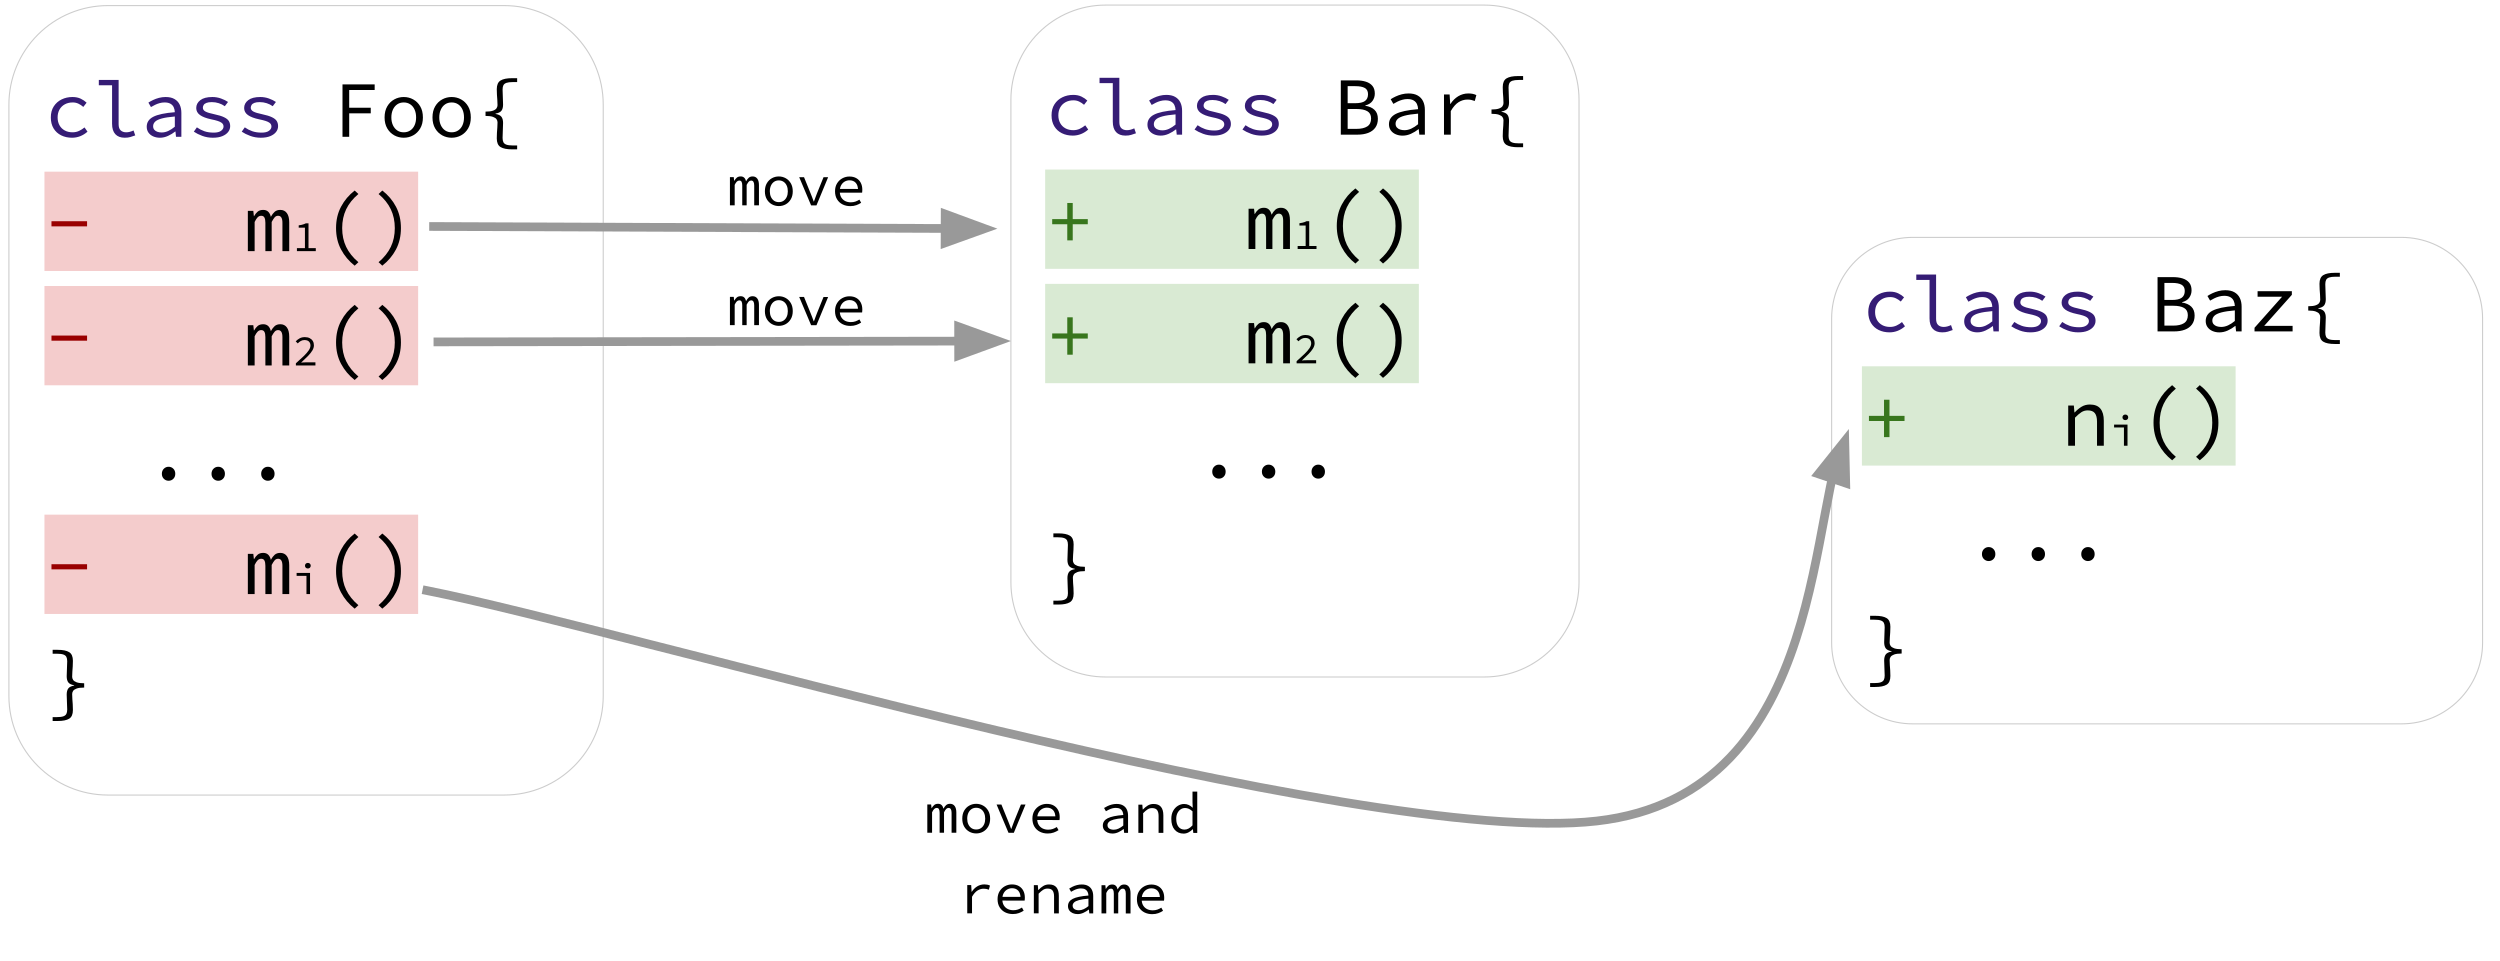 <svg version="1.1" viewBox="0.0 0.0 2296.0 882.801" fill="none" stroke="none" stroke-linecap="square" stroke-miterlimit="10" xmlns:xlink="http://www.w3.org/1999/xlink" xmlns="http://www.w3.org/2000/svg"><clipPath id="p.0"><path d="m0 0l2296.0 0l0 882.801l-2296.0 0l0 -882.801z" clip-rule="nonzero"/></clipPath><g clip-path="url(#p.0)"><path fill="#000000" fill-opacity="0.0" d="m0 0l2296.0 0l0 882.801l-2296.0 0z" fill-rule="evenodd"/><path fill="#000000" fill-opacity="0.0" d="m554.0 96.109l0 0c0 -50.243 -40.73 -90.973 -90.973 -90.973l-363.881 0l0 0c-24.128 0 -47.267 9.585 -64.328 26.645c-17.061 17.061 -26.645 40.2 -26.645 64.328l0 543.093c0 50.243 40.73 90.973 90.973 90.973l363.881 0c50.243 0 90.973 -40.73 90.973 -90.973z" fill-rule="evenodd"/><path stroke="#cccccc" stroke-width="1.0" stroke-linejoin="round" stroke-linecap="butt" d="m554.0 96.109l0 0c0 -50.243 -40.73 -90.973 -90.973 -90.973l-363.881 0l0 0c-24.128 0 -47.267 9.585 -64.328 26.645c-17.061 17.061 -26.645 40.2 -26.645 64.328l0 543.093c0 50.243 40.73 90.973 90.973 90.973l363.881 0c50.243 0 90.973 -40.73 90.973 -90.973z" fill-rule="evenodd"/><path fill="#351c75" d="m66.193 126.491q-5.578 0 -10.016 -2.188q-4.438 -2.203 -6.969 -6.375q-2.531 -4.188 -2.531 -10.062q0 -6.016 2.719 -10.188q2.719 -4.188 7.219 -6.375q4.516 -2.203 9.938 -2.203q4.406 0 7.594 1.547q3.188 1.531 5.391 3.656l-3.016 3.891q-2.188 -1.906 -4.547 -3.0q-2.344 -1.109 -5.203 -1.109q-4.094 0 -7.25 1.734q-3.156 1.719 -4.891 4.828q-1.719 3.109 -1.719 7.219q0 4.031 1.688 7.125q1.688 3.078 4.797 4.797q3.125 1.719 7.234 1.719q3.297 0 6.047 -1.312q2.75 -1.328 4.953 -3.156l2.719 3.891q-2.938 2.641 -6.578 4.109q-3.625 1.453 -7.578 1.453zm48.387 0q-5.641 0 -8.656 -3.25q-3.0 -3.266 -3.0 -9.578l0 -35.344l-12.172 0l0 -4.906l18.188 0l0 40.688q0 3.891 1.906 5.656q1.906 1.75 5.062 1.75q1.531 0 3.141 -0.391q1.625 -0.406 3.609 -1.297l1.531 4.547q-2.422 0.891 -4.547 1.5q-2.125 0.625 -5.062 0.625zm32.262 0q-3.297 0 -6.078 -1.203q-2.781 -1.219 -4.406 -3.484q-1.609 -2.281 -1.609 -5.422q0 -6.016 6.016 -9.125q6.016 -3.125 19.797 -4.219q-0.078 -2.422 -1.0 -4.469q-0.906 -2.062 -2.969 -3.266q-2.047 -1.219 -5.484 -1.219q-2.281 0 -4.516 0.625q-2.234 0.625 -4.25 1.625q-2.016 0.984 -3.703 2.0l-2.344 -4.109q1.75 -1.172 4.281 -2.375q2.531 -1.219 5.469 -1.984q2.938 -0.766 6.078 -0.766q4.922 0 8.109 1.844q3.188 1.828 4.766 5.094q1.578 3.25 1.578 7.719l0 21.859l-4.922 0l-0.5 -4.844l-0.219 0q-2.938 2.344 -6.609 4.031q-3.656 1.688 -7.484 1.688zm1.625 -4.828q3.078 0 6.078 -1.391q3.016 -1.406 6.016 -3.891l0 -9.391q-7.625 0.656 -11.984 1.828q-4.359 1.172 -6.156 2.969q-1.797 1.797 -1.797 4.156q0 1.969 1.094 3.25q1.094 1.281 2.891 1.875q1.797 0.594 3.859 0.594zm47.075 4.828q-5.203 0 -9.75 -1.688q-4.547 -1.688 -7.781 -3.875l2.797 -3.969q3.078 2.203 6.812 3.531q3.734 1.312 8.656 1.312q4.547 0 6.781 -1.688q2.234 -1.688 2.234 -3.891q0 -1.016 -0.406 -1.891q-0.406 -0.891 -1.547 -1.688q-1.125 -0.812 -3.328 -1.547q-2.203 -0.734 -5.859 -1.469q-6.969 -1.469 -10.453 -3.953q-3.484 -2.5 -3.484 -6.453q0 -4.328 3.734 -7.219q3.75 -2.906 11.078 -2.906q4.109 0 7.922 1.359q3.812 1.359 6.453 3.188l-2.938 3.891q-2.422 -1.766 -5.5 -2.75q-3.078 -1.0 -6.453 -1.0q-3.078 0 -4.875 0.703q-1.797 0.688 -2.562 1.875q-0.766 1.172 -0.766 2.562q0 2.266 2.453 3.547q2.453 1.281 7.875 2.391q5.938 1.25 9.125 2.797q3.203 1.531 4.406 3.516q1.219 1.969 1.219 4.688q0 2.938 -1.844 5.328q-1.828 2.375 -5.359 3.844q-3.516 1.453 -8.641 1.453zm43.997 0q-5.203 0 -9.75 -1.688q-4.547 -1.688 -7.781 -3.875l2.797 -3.969q3.078 2.203 6.812 3.531q3.734 1.312 8.656 1.312q4.547 0 6.781 -1.688q2.234 -1.688 2.234 -3.891q0 -1.016 -0.406 -1.891q-0.406 -0.891 -1.547 -1.688q-1.125 -0.812 -3.328 -1.547q-2.203 -0.734 -5.859 -1.469q-6.969 -1.469 -10.453 -3.953q-3.484 -2.5 -3.484 -6.453q0 -4.328 3.734 -7.219q3.75 -2.906 11.078 -2.906q4.109 0 7.922 1.359q3.812 1.359 6.453 3.188l-2.938 3.891q-2.422 -1.766 -5.5 -2.75q-3.078 -1.0 -6.453 -1.0q-3.078 0 -4.875 0.703q-1.797 0.688 -2.562 1.875q-0.766 1.172 -0.766 2.562q0 2.266 2.453 3.547q2.453 1.281 7.875 2.391q5.938 1.25 9.125 2.797q3.203 1.531 4.406 3.516q1.219 1.969 1.219 4.688q0 2.938 -1.844 5.328q-1.828 2.375 -5.359 3.844q-3.516 1.453 -8.641 1.453z" fill-rule="nonzero"/><path fill="#000000" d="m314.549 125.616l0 -48.109l29.547 0l0 5.141l-23.391 0l0 16.281l19.797 0l0 5.125l-19.797 0l0 21.562l-6.156 0zm56.247 0.875q-4.688 0 -8.688 -2.188q-4.0 -2.203 -6.453 -6.375q-2.453 -4.188 -2.453 -10.062q0 -6.016 2.453 -10.188q2.453 -4.188 6.453 -6.375q4.0 -2.203 8.688 -2.203q4.688 0 8.688 2.203q4.0 2.188 6.453 6.375q2.453 4.172 2.453 10.188q0 5.875 -2.453 10.062q-2.453 4.172 -6.453 6.375q-4.0 2.188 -8.688 2.188zm0 -4.984q3.438 0 6.0 -1.719q2.578 -1.719 3.969 -4.797q1.391 -3.094 1.391 -7.125q0 -4.109 -1.391 -7.219q-1.391 -3.109 -3.969 -4.828q-2.562 -1.734 -6.0 -1.734q-3.453 0 -5.984 1.734q-2.516 1.719 -3.953 4.828q-1.438 3.109 -1.438 7.219q0 4.031 1.438 7.125q1.438 3.078 3.953 4.797q2.531 1.719 5.984 1.719zm43.997 4.984q-4.688 0 -8.688 -2.188q-4.0 -2.203 -6.453 -6.375q-2.453 -4.188 -2.453 -10.062q0 -6.016 2.453 -10.188q2.453 -4.188 6.453 -6.375q4.0 -2.203 8.688 -2.203q4.688 0 8.688 2.203q4.0 2.188 6.453 6.375q2.453 4.172 2.453 10.188q0 5.875 -2.453 10.062q-2.453 4.172 -6.453 6.375q-4.0 2.188 -8.688 2.188zm0 -4.984q3.438 0 6.0 -1.719q2.578 -1.719 3.969 -4.797q1.391 -3.094 1.391 -7.125q0 -4.109 -1.391 -7.219q-1.391 -3.109 -3.969 -4.828q-2.562 -1.734 -6.0 -1.734q-3.453 0 -5.984 1.734q-2.516 1.719 -3.953 4.828q-1.438 3.109 -1.438 7.219q0 4.031 1.438 7.125q1.438 3.078 3.953 4.797q2.531 1.719 5.984 1.719z" fill-rule="nonzero"/><path fill="#000000" d="m470.305 137.163q-7.141 0 -10.609 -2.125q-3.453 -2.125 -3.453 -7.984q0 -2.812 0.156 -5.156q0.156 -2.359 0.344 -4.672q0.188 -2.328 0.188 -4.828q0 -1.531 -0.875 -2.859q-0.875 -1.328 -3.266 -2.203q-2.391 -0.875 -6.875 -0.875l0 -3.953q4.484 0 6.875 -0.875q2.391 -0.875 3.266 -2.234q0.875 -1.375 0.875 -2.812q0 -2.359 -0.188 -4.75q-0.188 -2.391 -0.344 -4.828q-0.156 -2.438 -0.156 -5.094q0 -5.844 3.453 -7.969q3.469 -2.141 10.609 -2.141l4.641 0l0 3.578l-3.953 0q-3.875 0 -5.891 0.719q-2.016 0.719 -2.781 2.203q-0.75 1.484 -0.75 4.0q0 3.266 0.219 6.719q0.234 3.453 0.234 7.031q0 3.641 -1.484 5.625q-1.484 1.969 -5.438 2.656l0 0.312q3.953 0.672 5.438 2.656q1.484 1.969 1.484 5.625q0 3.797 -0.234 7.031q-0.219 3.219 -0.219 6.719q0 2.438 0.75 3.953q0.766 1.516 2.781 2.234q2.016 0.734 5.891 0.734l3.953 0l0 3.562l-4.641 0z" fill-rule="nonzero"/><path fill="#f4cccc" d="m40.818 157.656l343.2 0l0 91.2l-343.2 0l0 -91.2z" fill-rule="nonzero"/><path fill="#000000" fill-opacity="0.0" d="m40.818 155.832l45.6 0l0 95.532l-45.6 0l0 -95.532z" fill-rule="nonzero"/><path fill="#990000" d="m47.271 207.897l0 -4.719l32.688 0l0 4.719l-32.688 0z" fill-rule="nonzero"/><path fill="#010000" fill-opacity="0.0" d="m86.418 155.832l182.4 0l0 95.532l-182.4 0l0 -95.532z" fill-rule="nonzero"/><path fill="#000000" d="m227.625 230.616l0 -36.938l5.016 0l0.531 4.859l0.156 0q1.438 -2.578 3.344 -4.172q1.906 -1.594 5.094 -1.594q2.734 0 4.484 1.594q1.75 1.594 2.5 4.781q1.594 -2.953 3.531 -4.656q1.953 -1.719 5.141 -1.719q3.875 0 6.031 2.922q2.172 2.922 2.172 8.469l0 26.453l-6.234 0l0 -25.984q0 -6.469 -3.953 -6.469q-1.891 0 -3.156 1.406q-1.25 1.406 -2.766 4.297l0 26.75l-5.781 0l0 -25.984q0 -3.203 -0.875 -4.828q-0.875 -1.641 -2.922 -1.641q-1.906 0 -3.312 1.406q-1.391 1.406 -2.766 4.297l0 26.75l-6.234 0z" fill-rule="nonzero"/><path fill="#000000" fill-opacity="0.0" d="m268.818 191.256l24.0 0l0 50.28l-24.0 0l0 -50.28z" fill-rule="nonzero"/><path fill="#000000" d="m272.693 230.616l0 -2.719l7.359 0l0 -18.797l-5.719 0l0 -2.125q1.531 -0.203 2.688 -0.484q1.156 -0.281 2.109 -0.609q0.969 -0.344 1.766 -0.781l2.438 0l0 22.797l6.688 0l0 2.719l-17.328 0z" fill-rule="nonzero"/><path fill="#010000" fill-opacity="0.0" d="m292.818 155.832l91.2 0l0 95.532l-91.2 0l0 -95.532z" fill-rule="nonzero"/><path fill="#000000" d="m325.724 243.991q-7.906 -6.234 -12.5 -14.859q-4.594 -8.625 -4.594 -19.641q0 -11.016 4.594 -19.672q4.594 -8.672 12.5 -14.828l3.422 3.188q-7.594 6.375 -11.25 14.062q-3.641 7.672 -3.641 17.25q0 9.578 3.641 17.219q3.656 7.625 11.25 14.094l-3.422 3.188zm25.381 0l-3.422 -3.188q7.609 -6.469 11.25 -14.094q3.656 -7.641 3.656 -17.219q0 -9.578 -3.656 -17.25q-3.641 -7.688 -11.25 -14.062l3.422 -3.188q7.984 6.156 12.547 14.828q4.562 8.656 4.562 19.672q0 11.016 -4.562 19.641q-4.562 8.625 -12.547 14.859z" fill-rule="nonzero"/><path fill="#f4cccc" d="m40.818 262.656l343.2 0l0 91.2l-343.2 0l0 -91.2z" fill-rule="nonzero"/><path fill="#000000" fill-opacity="0.0" d="m40.818 260.832l45.6 0l0 95.532l-45.6 0l0 -95.532z" fill-rule="nonzero"/><path fill="#990000" d="m47.271 312.897l0 -4.719l32.688 0l0 4.719l-32.688 0z" fill-rule="nonzero"/><path fill="#010000" fill-opacity="0.0" d="m86.418 260.832l136.8 0l0 95.532l-136.8 0l0 -95.532z" fill-rule="nonzero"/><path fill="#000000" fill-opacity="0.0" d="m223.218 260.832l45.6 0l0 95.532l-45.6 0l0 -95.532z" fill-rule="nonzero"/><path fill="#000000" d="m227.625 335.616l0 -36.938l5.016 0l0.531 4.859l0.156 0q1.438 -2.578 3.344 -4.172q1.906 -1.594 5.094 -1.594q2.734 0 4.484 1.594q1.75 1.594 2.5 4.781q1.594 -2.953 3.531 -4.656q1.953 -1.719 5.141 -1.719q3.875 0 6.031 2.922q2.172 2.922 2.172 8.469l0 26.453l-6.234 0l0 -25.984q0 -6.469 -3.953 -6.469q-1.891 0 -3.156 1.406q-1.25 1.406 -2.766 4.297l0 26.75l-5.781 0l0 -25.984q0 -3.203 -0.875 -4.828q-0.875 -1.641 -2.922 -1.641q-1.906 0 -3.312 1.406q-1.391 1.406 -2.766 4.297l0 26.75l-6.234 0z" fill-rule="nonzero"/><path fill="#010000" fill-opacity="0.0" d="m268.818 296.256l24.0 0l0 50.28l-24.0 0l0 -50.28z" fill-rule="nonzero"/><path fill="#000000" d="m271.74 335.616l0 -1.953q4.312 -3.812 7.297 -6.703q2.984 -2.906 4.531 -5.219q1.562 -2.328 1.562 -4.438q0 -2.203 -1.359 -3.594q-1.359 -1.406 -4.188 -1.406q-1.812 0 -3.359 0.875q-1.531 0.875 -2.766 2.203l-1.875 -1.891q1.719 -1.75 3.688 -2.812q1.984 -1.062 4.703 -1.062q2.562 0 4.422 0.938q1.859 0.938 2.875 2.625q1.031 1.672 1.031 3.953q0 2.406 -1.484 4.844q-1.484 2.438 -4.141 5.141q-2.656 2.703 -6.141 5.906q1.203 -0.125 2.391 -0.188q1.203 -0.062 2.375 -0.062l8.391 0l0 2.844l-17.953 0z" fill-rule="nonzero"/><path fill="#000000" fill-opacity="0.0" d="m292.818 260.832l91.2 0l0 95.532l-91.2 0l0 -95.532z" fill-rule="nonzero"/><path fill="#000000" d="m325.724 348.991q-7.906 -6.234 -12.5 -14.859q-4.594 -8.625 -4.594 -19.641q0 -11.016 4.594 -19.672q4.594 -8.672 12.5 -14.828l3.422 3.188q-7.594 6.375 -11.25 14.062q-3.641 7.672 -3.641 17.25q0 9.578 3.641 17.219q3.656 7.625 11.25 14.094l-3.422 3.188zm25.381 0l-3.422 -3.188q7.609 -6.469 11.25 -14.094q3.656 -7.641 3.656 -17.219q0 -9.578 -3.656 -17.25q-3.641 -7.688 -11.25 -14.062l3.422 -3.188q7.984 6.156 12.547 14.828q4.562 8.656 4.562 19.672q0 11.016 -4.562 19.641q-4.562 8.625 -12.547 14.859z" fill-rule="nonzero"/><path fill="#000000" d="m154.815 441.522q-2.5 0 -4.328 -1.781q-1.828 -1.781 -1.828 -4.594q0 -2.891 1.828 -4.672q1.828 -1.797 4.328 -1.797q2.594 0 4.375 1.797q1.781 1.781 1.781 4.672q0 2.812 -1.781 4.594q-1.781 1.781 -4.375 1.781zm45.6 0q-2.5 0 -4.328 -1.781q-1.828 -1.781 -1.828 -4.594q0 -2.891 1.828 -4.672q1.828 -1.797 4.328 -1.797q2.594 0 4.375 1.797q1.781 1.781 1.781 4.672q0 2.812 -1.781 4.594q-1.781 1.781 -4.375 1.781zm45.6 0q-2.5 0 -4.328 -1.781q-1.828 -1.781 -1.828 -4.594q0 -2.891 1.828 -4.672q1.828 -1.797 4.328 -1.797q2.594 0 4.375 1.797q1.781 1.781 1.781 4.672q0 2.812 -1.781 4.594q-1.781 1.781 -4.375 1.781z" fill-rule="nonzero"/><path fill="#f4cccc" d="m40.818 472.656l343.2 0l0 91.2l-343.2 0l0 -91.2z" fill-rule="nonzero"/><path fill="#000000" fill-opacity="0.0" d="m40.818 470.832l45.6 0l0 95.532l-45.6 0l0 -95.532z" fill-rule="nonzero"/><path fill="#990000" d="m47.271 522.897l0 -4.719l32.688 0l0 4.719l-32.688 0z" fill-rule="nonzero"/><path fill="#010000" fill-opacity="0.0" d="m86.418 470.832l136.8 0l0 95.532l-136.8 0l0 -95.532z" fill-rule="nonzero"/><path fill="#000000" fill-opacity="0.0" d="m223.218 470.832l45.6 0l0 95.532l-45.6 0l0 -95.532z" fill-rule="nonzero"/><path fill="#000000" d="m227.625 545.616l0 -36.938l5.016 0l0.531 4.859l0.156 0q1.438 -2.578 3.344 -4.172q1.906 -1.594 5.094 -1.594q2.734 0 4.484 1.594q1.75 1.594 2.5 4.781q1.594 -2.953 3.531 -4.656q1.953 -1.719 5.141 -1.719q3.875 0 6.031 2.922q2.172 2.922 2.172 8.469l0 26.453l-6.234 0l0 -25.984q0 -6.469 -3.953 -6.469q-1.891 0 -3.156 1.406q-1.25 1.406 -2.766 4.297l0 26.75l-5.781 0l0 -25.984q0 -3.203 -0.875 -4.828q-0.875 -1.641 -2.922 -1.641q-1.906 0 -3.312 1.406q-1.391 1.406 -2.766 4.297l0 26.75l-6.234 0z" fill-rule="nonzero"/><path fill="#010000" fill-opacity="0.0" d="m268.818 506.256l24.0 0l0 50.28l-24.0 0l0 -50.28z" fill-rule="nonzero"/><path fill="#000000" d="m281.459 545.616l0 -16.766l-9.047 0l0 -2.672l12.328 0l0 19.438l-3.281 0zm1.281 -23.516q-1.125 0 -1.891 -0.703q-0.75 -0.703 -0.75 -1.859q0 -1.156 0.75 -1.859q0.766 -0.703 1.891 -0.703q1.125 0 1.875 0.703q0.766 0.703 0.766 1.859q0 1.156 -0.766 1.859q-0.75 0.703 -1.875 0.703z" fill-rule="nonzero"/><path fill="#000000" fill-opacity="0.0" d="m292.818 470.832l91.2 0l0 95.532l-91.2 0l0 -95.532z" fill-rule="nonzero"/><path fill="#000000" d="m325.724 558.991q-7.906 -6.234 -12.5 -14.859q-4.594 -8.625 -4.594 -19.641q0 -11.016 4.594 -19.672q4.594 -8.672 12.5 -14.828l3.422 3.188q-7.594 6.375 -11.25 14.062q-3.641 7.672 -3.641 17.25q0 9.578 3.641 17.219q3.656 7.625 11.25 14.094l-3.422 3.188zm25.381 0l-3.422 -3.188q7.609 -6.469 11.25 -14.094q3.656 -7.641 3.656 -17.219q0 -9.578 -3.656 -17.25q-3.641 -7.688 -11.25 -14.062l3.422 -3.188q7.984 6.156 12.547 14.828q4.562 8.656 4.562 19.672q0 11.016 -4.562 19.641q-4.562 8.625 -12.547 14.859z" fill-rule="nonzero"/><path fill="#000000" d="m48.35 662.163l0 -3.562l3.875 0q3.953 0 5.953 -0.734q2.016 -0.719 2.781 -2.234q0.766 -1.516 0.766 -3.953q0 -3.5 -0.234 -6.719q-0.234 -3.234 -0.234 -7.031q0 -3.656 1.438 -5.625q1.453 -1.984 5.406 -2.656l0 -0.312q-3.953 -0.688 -5.406 -2.656q-1.438 -1.984 -1.438 -5.625q0 -3.578 0.234 -7.031q0.234 -3.453 0.234 -6.719q0 -2.516 -0.766 -4.0q-0.766 -1.484 -2.781 -2.203q-2.0 -0.719 -5.953 -0.719l-3.875 0l0 -3.578l4.625 0q7.141 0 10.562 2.141q3.422 2.125 3.422 7.969q0 2.656 -0.156 5.094q-0.141 2.438 -0.344 4.828q-0.188 2.391 -0.188 4.75q0 1.438 0.875 2.812q0.875 1.359 3.266 2.234q2.406 0.875 6.891 0.875l0 3.953q-4.484 0 -6.891 0.875q-2.391 0.875 -3.266 2.203q-0.875 1.328 -0.875 2.859q0 2.5 0.188 4.828q0.203 2.312 0.344 4.672q0.156 2.344 0.156 5.156q0 5.859 -3.422 7.984q-3.422 2.125 -10.562 2.125l-4.625 0z" fill-rule="nonzero"/><path fill="#000000" fill-opacity="0.0" d="m398.176 208.0l517.827 2.016" fill-rule="evenodd"/><path stroke="#999999" stroke-width="8.0" stroke-linejoin="round" stroke-linecap="butt" d="m398.176 208.0l469.827 1.829" fill-rule="evenodd"/><path fill="#999999" stroke="#999999" stroke-width="8.0" stroke-linecap="butt" d="m867.952 223.043l36.356 -13.072l-36.253 -13.355z" fill-rule="evenodd"/><path fill="#000000" fill-opacity="0.0" d="m577.016 128.308l308.504 0.252l0 69.134l-308.504 -0.252z" fill-rule="evenodd"/><path fill="#000000" d="m670.368 188.584l0 -25.922l3.516 0.003l0.375 3.422l0.109 9.1552734E-5q1.016 -1.812 2.344 -2.936q1.328 -1.124 3.578 -1.122q1.922 0.002 3.141 1.128q1.234 1.126 1.766 3.361q1.109 -2.077 2.469 -3.279q1.375 -1.202 3.609 -1.2q2.719 0.002 4.234 2.066q1.516 2.048 1.516 5.939l0 18.562l-4.359 -0.004l0 -18.234q0 -4.531 -2.781 -4.534q-1.328 -0.001 -2.219 0.983q-0.875 0.984 -1.938 3.014l0 18.766l-4.047 -0.003l0 -18.234q0 -2.25 -0.625 -3.391q-0.609 -1.141 -2.047 -1.142q-1.328 -0.001 -2.328 0.982q-0.984 0.984 -1.938 3.014l0 18.766l-4.375 -0.004zm44.903 0.677q-3.422 -0.003 -6.328 -1.599q-2.906 -1.612 -4.688 -4.644q-1.781 -3.048 -1.781 -7.314q0 -4.375 1.781 -7.405q1.781 -3.045 4.688 -4.637q2.906 -1.607 6.328 -1.604q3.406 0.003 6.312 1.615q2.906 1.596 4.688 4.644q1.797 3.033 1.797 7.408q0 4.266 -1.797 7.311q-1.781 3.03 -4.688 4.637q-2.906 1.591 -6.312 1.589zm0 -3.625q2.5 0.002 4.359 -1.246q1.875 -1.264 2.891 -3.498q1.016 -2.234 1.016 -5.171q0 -2.984 -1.016 -5.251q-1.016 -2.266 -2.891 -3.518q-1.859 -1.267 -4.359 -1.269q-2.516 -0.002 -4.359 1.262q-1.828 1.249 -2.875 3.513q-1.031 2.265 -1.031 5.249q0 2.938 1.031 5.173q1.047 2.235 2.875 3.502q1.844 1.251 4.359 1.254zm29.653 3.009l-10.938 -25.931l4.422 0.004l5.984 14.724q0.797 1.923 1.516 3.845q0.719 1.922 1.406 3.782l0.219 1.8310547E-4q0.688 -1.859 1.375 -3.78q0.703 -1.921 1.453 -3.843l5.969 -14.714l4.219 0.003l-10.719 25.913l-4.906 -0.004zm35.934 0.67q-3.891 -0.003 -7.062 -1.6q-3.172 -1.612 -5.047 -4.676q-1.859 -3.064 -1.859 -7.392q0 -4.203 1.859 -7.233q1.875 -3.045 4.891 -4.668q3.016 -1.638 6.484 -1.635q3.719 0.003 6.359 1.536q2.641 1.518 4.047 4.238q1.422 2.72 1.422 6.392q0 0.75 -0.062 1.453q-0.047 0.687 -0.141 1.219l-21.922 -0.018l0 -3.406l19.297 0.016l-1.109 1.218q0 -4.578 -2.109 -6.877q-2.109 -2.299 -5.688 -2.302q-2.391 -0.002 -4.453 1.168q-2.047 1.17 -3.281 3.419q-1.219 2.233 -1.219 5.483q0 3.359 1.328 5.61q1.344 2.235 3.625 3.394q2.297 1.143 5.172 1.145q2.359 0.002 4.25 -0.668q1.891 -0.67 3.656 -1.778l1.594 2.876q-1.922 1.28 -4.406 2.184q-2.469 0.904 -5.625 0.902z" fill-rule="nonzero"/><path fill="#000000" fill-opacity="0.0" d="m1450.176 91.634l0 0c0 -48.028 -38.934 -86.962 -86.962 -86.962l-347.839 0l0 0c-23.064 0 -45.183 9.162 -61.492 25.471c-16.309 16.309 -25.471 38.428 -25.471 61.492l0 443.146c0 48.028 38.934 86.962 86.962 86.962l347.839 0c48.028 0 86.962 -38.934 86.962 -86.962z" fill-rule="evenodd"/><path stroke="#cccccc" stroke-width="1.0" stroke-linejoin="round" stroke-linecap="butt" d="m1450.176 91.634l0 0c0 -48.028 -38.934 -86.962 -86.962 -86.962l-347.839 0l0 0c-23.064 0 -45.183 9.162 -61.492 25.471c-16.309 16.309 -25.471 38.428 -25.471 61.492l0 443.146c0 48.028 38.934 86.962 86.962 86.962l347.839 0c48.028 0 86.962 -38.934 86.962 -86.962z" fill-rule="evenodd"/><path fill="#351c75" d="m985.258 124.542q-5.578 0 -10.016 -2.188q-4.438 -2.203 -6.969 -6.375q-2.531 -4.188 -2.531 -10.062q0 -6.016 2.719 -10.188q2.719 -4.188 7.219 -6.375q4.516 -2.203 9.938 -2.203q4.406 0 7.594 1.547q3.188 1.531 5.391 3.656l-3.016 3.891q-2.188 -1.906 -4.547 -3.0q-2.344 -1.109 -5.203 -1.109q-4.094 0 -7.25 1.734q-3.156 1.719 -4.891 4.828q-1.719 3.109 -1.719 7.219q0 4.031 1.688 7.125q1.688 3.078 4.797 4.797q3.125 1.719 7.234 1.719q3.297 0 6.047 -1.312q2.75 -1.328 4.953 -3.156l2.719 3.891q-2.938 2.641 -6.578 4.109q-3.625 1.453 -7.578 1.453zm48.387 0q-5.641 0 -8.656 -3.25q-3.0 -3.266 -3.0 -9.578l0 -35.344l-12.172 0l0 -4.906l18.188 0l0 40.688q0 3.891 1.906 5.656q1.906 1.75 5.062 1.75q1.531 0 3.141 -0.391q1.625 -0.406 3.609 -1.297l1.531 4.547q-2.422 0.891 -4.547 1.5q-2.125 0.625 -5.062 0.625zm32.262 0q-3.297 0 -6.078 -1.203q-2.781 -1.219 -4.406 -3.484q-1.609 -2.281 -1.609 -5.422q0 -6.016 6.016 -9.125q6.016 -3.125 19.797 -4.219q-0.078 -2.422 -1.0 -4.469q-0.906 -2.062 -2.969 -3.266q-2.047 -1.219 -5.484 -1.219q-2.281 0 -4.516 0.625q-2.234 0.625 -4.25 1.625q-2.016 0.984 -3.703 2.0l-2.344 -4.109q1.75 -1.172 4.281 -2.375q2.531 -1.219 5.469 -1.984q2.938 -0.766 6.078 -0.766q4.922 0 8.109 1.844q3.188 1.828 4.766 5.094q1.578 3.25 1.578 7.719l0 21.859l-4.922 0l-0.5 -4.844l-0.219 0q-2.938 2.344 -6.609 4.031q-3.656 1.688 -7.484 1.688zm1.625 -4.828q3.078 0 6.078 -1.391q3.016 -1.406 6.016 -3.891l0 -9.391q-7.625 0.656 -11.984 1.828q-4.359 1.172 -6.156 2.969q-1.797 1.797 -1.797 4.156q0 1.969 1.094 3.25q1.094 1.281 2.891 1.875q1.797 0.594 3.859 0.594zm47.075 4.828q-5.203 0 -9.75 -1.688q-4.547 -1.688 -7.781 -3.875l2.797 -3.969q3.078 2.203 6.812 3.531q3.734 1.312 8.656 1.312q4.547 0 6.781 -1.688q2.234 -1.688 2.234 -3.891q0 -1.016 -0.406 -1.891q-0.406 -0.891 -1.547 -1.688q-1.125 -0.812 -3.328 -1.547q-2.203 -0.734 -5.859 -1.469q-6.969 -1.469 -10.453 -3.953q-3.484 -2.5 -3.484 -6.453q0 -4.328 3.734 -7.219q3.75 -2.906 11.078 -2.906q4.109 0 7.922 1.359q3.812 1.359 6.453 3.188l-2.938 3.891q-2.422 -1.766 -5.5 -2.75q-3.078 -1.0 -6.453 -1.0q-3.078 0 -4.875 0.703q-1.797 0.688 -2.562 1.875q-0.766 1.172 -0.766 2.562q0 2.266 2.453 3.547q2.453 1.281 7.875 2.391q5.938 1.25 9.125 2.797q3.203 1.531 4.406 3.516q1.219 1.969 1.219 4.688q0 2.938 -1.844 5.328q-1.828 2.375 -5.359 3.844q-3.516 1.453 -8.641 1.453zm43.997 0q-5.203 0 -9.75 -1.688q-4.547 -1.688 -7.781 -3.875l2.797 -3.969q3.078 2.203 6.812 3.531q3.734 1.312 8.656 1.312q4.547 0 6.781 -1.688q2.234 -1.688 2.234 -3.891q0 -1.016 -0.406 -1.891q-0.406 -0.891 -1.547 -1.688q-1.125 -0.812 -3.328 -1.547q-2.203 -0.734 -5.859 -1.469q-6.969 -1.469 -10.453 -3.953q-3.484 -2.5 -3.484 -6.453q0 -4.328 3.734 -7.219q3.75 -2.906 11.078 -2.906q4.109 0 7.922 1.359q3.812 1.359 6.453 3.188l-2.938 3.891q-2.422 -1.766 -5.5 -2.75q-3.078 -1.0 -6.453 -1.0q-3.078 0 -4.875 0.703q-1.797 0.688 -2.562 1.875q-0.766 1.172 -0.766 2.562q0 2.266 2.453 3.547q2.453 1.281 7.875 2.391q5.938 1.25 9.125 2.797q3.203 1.531 4.406 3.516q1.219 1.969 1.219 4.688q0 2.938 -1.844 5.328q-1.828 2.375 -5.359 3.844q-3.516 1.453 -8.641 1.453z" fill-rule="nonzero"/><path fill="#000000" d="m1231.395 123.667l0 -49.859l14.125 0q5.094 0 8.922 1.219q3.844 1.219 6.016 3.875q2.172 2.656 2.172 7.062q0 3.734 -2.141 6.734q-2.125 3.0 -6.609 4.141l0 0.297q5.469 0.844 8.516 3.812q3.047 2.953 3.047 8.125q0 4.859 -2.359 8.141q-2.359 3.266 -6.578 4.859q-4.219 1.594 -9.844 1.594l-15.266 0zm6.297 -28.875l6.766 0q6.391 0 9.156 -2.047q2.781 -2.062 2.781 -6.234q0 -4.031 -2.938 -5.703q-2.922 -1.672 -8.688 -1.672l-7.078 0l0 15.656zm0 23.562l8.062 0q6.375 0 9.906 -2.234q3.547 -2.25 3.547 -7.344q0 -4.641 -3.469 -6.656q-3.453 -2.016 -9.984 -2.016l-8.062 0l0 18.25zm50.475 6.219q-3.422 0 -6.312 -1.25q-2.891 -1.25 -4.562 -3.609q-1.672 -2.359 -1.672 -5.625q0 -6.234 6.234 -9.453q6.234 -3.234 20.516 -4.375q-0.078 -2.516 -1.031 -4.641q-0.938 -2.125 -3.078 -3.375q-2.125 -1.266 -5.688 -1.266q-2.359 0 -4.688 0.656q-2.312 0.641 -4.406 1.672q-2.078 1.016 -3.828 2.094l-2.438 -4.266q1.828 -1.219 4.438 -2.469q2.625 -1.25 5.672 -2.047q3.047 -0.797 6.312 -0.797q5.094 0 8.391 1.906q3.312 1.891 4.938 5.281q1.641 3.375 1.641 8.016l0 22.641l-5.094 0l-0.531 -5.016l-0.234 0q-3.031 2.438 -6.844 4.188q-3.797 1.734 -7.734 1.734zm1.672 -5.016q3.188 0 6.297 -1.438q3.125 -1.438 6.234 -4.031l0 -9.719q-7.906 0.672 -12.438 1.891q-4.516 1.219 -6.375 3.078q-1.859 1.859 -1.859 4.297q0 2.047 1.141 3.391q1.141 1.328 3.0 1.938q1.859 0.594 4.0 0.594zm36.319 4.109l0 -36.938l5.172 0l0.531 8.734l0.234 0q2.875 -4.484 7.125 -7.062q4.266 -2.578 9.359 -2.578q2.047 0 3.828 0.344q1.797 0.344 3.469 1.172l-1.438 5.391q-1.906 -0.672 -3.281 -0.969q-1.359 -0.312 -3.562 -0.312q-4.188 0 -8.031 2.391q-3.828 2.391 -7.172 8.172l0 21.656l-6.234 0zm68.022 11.547q-7.141 0 -10.609 -2.125q-3.453 -2.125 -3.453 -7.984q0 -2.812 0.156 -5.156q0.156 -2.359 0.344 -4.672q0.188 -2.328 0.188 -4.828q0 -1.531 -0.875 -2.859q-0.875 -1.328 -3.266 -2.203q-2.391 -0.875 -6.875 -0.875l0 -3.953q4.484 0 6.875 -0.875q2.391 -0.875 3.266 -2.234q0.875 -1.375 0.875 -2.812q0 -2.359 -0.188 -4.75q-0.188 -2.391 -0.344 -4.828q-0.156 -2.438 -0.156 -5.094q0 -5.844 3.453 -7.969q3.469 -2.141 10.609 -2.141l4.641 0l0 3.578l-3.953 0q-3.875 0 -5.891 0.719q-2.016 0.719 -2.781 2.203q-0.75 1.484 -0.75 4.0q0 3.266 0.219 6.719q0.234 3.453 0.234 7.031q0 3.641 -1.484 5.625q-1.484 1.969 -5.438 2.656l0 0.312q3.953 0.672 5.438 2.656q1.484 1.969 1.484 5.625q0 3.797 -0.234 7.031q-0.219 3.219 -0.219 6.719q0 2.438 0.75 3.953q0.766 1.516 2.781 2.234q2.016 0.734 5.891 0.734l3.953 0l0 3.562l-4.641 0z" fill-rule="nonzero"/><path fill="#d9ead3" d="m959.883 155.707l343.2 0l0 91.2l-343.2 0l0 -91.2z" fill-rule="nonzero"/><path fill="#000000" fill-opacity="0.0" d="m959.883 153.883l45.6 0l0 95.532l-45.6 0l0 -95.532z" fill-rule="nonzero"/><path fill="#38761d" d="m980.179 220.761l0 -14.812l-13.844 0l0 -4.719l13.844 0l0 -14.812l5.016 0l0 14.812l13.828 0l0 4.719l-13.828 0l0 14.812l-5.016 0z" fill-rule="nonzero"/><path fill="#010000" fill-opacity="0.0" d="m1005.482 153.883l182.4 0l0 95.532l-182.4 0l0 -95.532z" fill-rule="nonzero"/><path fill="#000000" d="m1146.689 228.667l0 -36.938l5.016 0l0.531 4.859l0.156 0q1.438 -2.578 3.344 -4.172q1.906 -1.594 5.094 -1.594q2.734 0 4.484 1.594q1.75 1.594 2.5 4.781q1.594 -2.953 3.531 -4.656q1.953 -1.719 5.141 -1.719q3.875 0 6.031 2.922q2.172 2.922 2.172 8.469l0 26.453l-6.234 0l0 -25.984q0 -6.469 -3.953 -6.469q-1.891 0 -3.156 1.406q-1.25 1.406 -2.766 4.297l0 26.75l-5.781 0l0 -25.984q0 -3.203 -0.875 -4.828q-0.875 -1.641 -2.922 -1.641q-1.906 0 -3.312 1.406q-1.391 1.406 -2.766 4.297l0 26.75l-6.234 0z" fill-rule="nonzero"/><path fill="#000000" fill-opacity="0.0" d="m1187.882 189.307l24.0 0l0 50.28l-24.0 0l0 -50.28z" fill-rule="nonzero"/><path fill="#000000" d="m1191.757 228.667l0 -2.719l7.359 0l0 -18.797l-5.719 0l0 -2.125q1.531 -0.203 2.688 -0.484q1.156 -0.281 2.109 -0.609q0.969 -0.344 1.766 -0.781l2.438 0l0 22.797l6.688 0l0 2.719l-17.328 0z" fill-rule="nonzero"/><path fill="#010000" fill-opacity="0.0" d="m1211.882 153.883l91.2 0l0 95.532l-91.2 0l0 -95.532z" fill-rule="nonzero"/><path fill="#000000" d="m1244.789 242.042q-7.906 -6.234 -12.5 -14.859q-4.594 -8.625 -4.594 -19.641q0 -11.016 4.594 -19.672q4.594 -8.672 12.5 -14.828l3.422 3.188q-7.594 6.375 -11.25 14.062q-3.641 7.672 -3.641 17.25q0 9.578 3.641 17.219q3.656 7.625 11.25 14.094l-3.422 3.188zm25.381 0l-3.422 -3.188q7.609 -6.469 11.25 -14.094q3.656 -7.641 3.656 -17.219q0 -9.578 -3.656 -17.25q-3.641 -7.688 -11.25 -14.062l3.422 -3.188q7.984 6.156 12.547 14.828q4.562 8.656 4.562 19.672q0 11.016 -4.562 19.641q-4.562 8.625 -12.547 14.859z" fill-rule="nonzero"/><path fill="#010000" fill-opacity="0.0" d="m1303.082 153.883l0 0l0 95.532l0 0l0 -95.532z" fill-rule="nonzero"/><path fill="#d9ead3" d="m959.883 260.707l343.2 0l0 91.2l-343.2 0l0 -91.2z" fill-rule="nonzero"/><path fill="#000000" fill-opacity="0.0" d="m959.883 258.883l45.6 0l0 95.532l-45.6 0l0 -95.532z" fill-rule="nonzero"/><path fill="#38761d" d="m980.179 325.761l0 -14.812l-13.844 0l0 -4.719l13.844 0l0 -14.812l5.016 0l0 14.812l13.828 0l0 4.719l-13.828 0l0 14.812l-5.016 0z" fill-rule="nonzero"/><path fill="#010000" fill-opacity="0.0" d="m1005.482 258.883l182.4 0l0 95.532l-182.4 0l0 -95.532z" fill-rule="nonzero"/><path fill="#000000" d="m1146.689 333.667l0 -36.938l5.016 0l0.531 4.859l0.156 0q1.438 -2.578 3.344 -4.172q1.906 -1.594 5.094 -1.594q2.734 0 4.484 1.594q1.75 1.594 2.5 4.781q1.594 -2.953 3.531 -4.656q1.953 -1.719 5.141 -1.719q3.875 0 6.031 2.922q2.172 2.922 2.172 8.469l0 26.453l-6.234 0l0 -25.984q0 -6.469 -3.953 -6.469q-1.891 0 -3.156 1.406q-1.25 1.406 -2.766 4.297l0 26.75l-5.781 0l0 -25.984q0 -3.203 -0.875 -4.828q-0.875 -1.641 -2.922 -1.641q-1.906 0 -3.312 1.406q-1.391 1.406 -2.766 4.297l0 26.75l-6.234 0z" fill-rule="nonzero"/><path fill="#000000" fill-opacity="0.0" d="m1187.882 294.307l24.0 0l0 50.28l-24.0 0l0 -50.28z" fill-rule="nonzero"/><path fill="#000000" d="m1190.804 333.667l0 -1.953q4.312 -3.812 7.297 -6.703q2.984 -2.906 4.531 -5.219q1.562 -2.328 1.562 -4.438q0 -2.203 -1.359 -3.594q-1.359 -1.406 -4.188 -1.406q-1.812 0 -3.359 0.875q-1.531 0.875 -2.766 2.203l-1.875 -1.891q1.719 -1.75 3.688 -2.812q1.984 -1.062 4.703 -1.062q2.562 0 4.422 0.938q1.859 0.938 2.875 2.625q1.031 1.672 1.031 3.953q0 2.406 -1.484 4.844q-1.484 2.438 -4.141 5.141q-2.656 2.703 -6.141 5.906q1.203 -0.125 2.391 -0.188q1.203 -0.062 2.375 -0.062l8.391 0l0 2.844l-17.953 0z" fill-rule="nonzero"/><path fill="#010000" fill-opacity="0.0" d="m1211.882 258.883l91.2 0l0 95.532l-91.2 0l0 -95.532z" fill-rule="nonzero"/><path fill="#000000" d="m1244.789 347.042q-7.906 -6.234 -12.5 -14.859q-4.594 -8.625 -4.594 -19.641q0 -11.016 4.594 -19.672q4.594 -8.672 12.5 -14.828l3.422 3.188q-7.594 6.375 -11.25 14.062q-3.641 7.672 -3.641 17.25q0 9.578 3.641 17.219q3.656 7.625 11.25 14.094l-3.422 3.188zm25.381 0l-3.422 -3.188q7.609 -6.469 11.25 -14.094q3.656 -7.641 3.656 -17.219q0 -9.578 -3.656 -17.25q-3.641 -7.688 -11.25 -14.062l3.422 -3.188q7.984 6.156 12.547 14.828q4.562 8.656 4.562 19.672q0 11.016 -4.562 19.641q-4.562 8.625 -12.547 14.859z" fill-rule="nonzero"/><path fill="#010000" fill-opacity="0.0" d="m1303.082 258.883l0 0l0 95.532l0 0l0 -95.532z" fill-rule="nonzero"/><path fill="#000000" d="m1119.479 439.574q-2.5 0 -4.328 -1.781q-1.828 -1.781 -1.828 -4.594q0 -2.891 1.828 -4.672q1.828 -1.797 4.328 -1.797q2.594 0 4.375 1.797q1.781 1.781 1.781 4.672q0 2.812 -1.781 4.594q-1.781 1.781 -4.375 1.781zm45.6 0q-2.5 0 -4.328 -1.781q-1.828 -1.781 -1.828 -4.594q0 -2.891 1.828 -4.672q1.828 -1.797 4.328 -1.797q2.594 0 4.375 1.797q1.781 1.781 1.781 4.672q0 2.812 -1.781 4.594q-1.781 1.781 -4.375 1.781zm45.6 0q-2.5 0 -4.328 -1.781q-1.828 -1.781 -1.828 -4.594q0 -2.891 1.828 -4.672q1.828 -1.797 4.328 -1.797q2.594 0 4.375 1.797q1.781 1.781 1.781 4.672q0 2.812 -1.781 4.594q-1.781 1.781 -4.375 1.781z" fill-rule="nonzero"/><path fill="#000000" d="m967.414 555.214l0 -3.562l3.875 0q3.953 0 5.953 -0.734q2.016 -0.719 2.781 -2.234q0.766 -1.516 0.766 -3.953q0 -3.5 -0.234 -6.719q-0.234 -3.234 -0.234 -7.031q0 -3.656 1.438 -5.625q1.453 -1.984 5.406 -2.656l0 -0.312q-3.953 -0.688 -5.406 -2.656q-1.438 -1.984 -1.438 -5.625q0 -3.578 0.234 -7.031q0.234 -3.453 0.234 -6.719q0 -2.516 -0.766 -4.0q-0.766 -1.484 -2.781 -2.203q-2.0 -0.719 -5.953 -0.719l-3.875 0l0 -3.578l4.625 0q7.141 0 10.562 2.141q3.422 2.125 3.422 7.969q0 2.656 -0.156 5.094q-0.141 2.438 -0.344 4.828q-0.188 2.391 -0.188 4.75q0 1.438 0.875 2.812q0.875 1.359 3.266 2.234q2.406 0.875 6.891 0.875l0 3.953q-4.484 0 -6.891 0.875q-2.391 0.875 -3.266 2.203q-0.875 1.328 -0.875 2.859q0 2.5 0.188 4.828q0.203 2.312 0.344 4.672q0.156 2.344 0.156 5.156q0 5.859 -3.422 7.984q-3.422 2.125 -10.562 2.125l-4.625 0z" fill-rule="nonzero"/><path fill="#000000" fill-opacity="0.0" d="m2280.0 292.479l0 0c0 -41.125 -33.338 -74.463 -74.463 -74.463l-448.9 0c-19.749 0 -38.689 7.845 -52.654 21.81c-13.965 13.965 -21.81 32.905 -21.81 52.654l0 297.845c0 41.125 33.338 74.463 74.463 74.463l448.9 0l0 0c41.125 0 74.463 -33.338 74.463 -74.463z" fill-rule="evenodd"/><path stroke="#cccccc" stroke-width="1.0" stroke-linejoin="round" stroke-linecap="butt" d="m2280.0 292.479l0 0c0 -41.125 -33.338 -74.463 -74.463 -74.463l-448.9 0c-19.749 0 -38.689 7.845 -52.654 21.81c-13.965 13.965 -21.81 32.905 -21.81 52.654l0 297.845c0 41.125 33.338 74.463 74.463 74.463l448.9 0l0 0c41.125 0 74.463 -33.338 74.463 -74.463z" fill-rule="evenodd"/><path fill="#351c75" d="m1735.358 305.237q-5.578 0 -10.016 -2.188q-4.438 -2.203 -6.969 -6.375q-2.531 -4.188 -2.531 -10.062q0 -6.016 2.719 -10.188q2.719 -4.188 7.219 -6.375q4.516 -2.203 9.938 -2.203q4.406 0 7.594 1.547q3.188 1.531 5.391 3.656l-3.016 3.891q-2.188 -1.906 -4.547 -3.0q-2.344 -1.109 -5.203 -1.109q-4.094 0 -7.25 1.734q-3.156 1.719 -4.891 4.828q-1.719 3.109 -1.719 7.219q0 4.031 1.688 7.125q1.688 3.078 4.797 4.797q3.125 1.719 7.234 1.719q3.297 0 6.047 -1.312q2.75 -1.328 4.953 -3.156l2.719 3.891q-2.938 2.641 -6.578 4.109q-3.625 1.453 -7.578 1.453zm48.387 0q-5.641 0 -8.656 -3.25q-3.0 -3.266 -3.0 -9.578l0 -35.344l-12.172 0l0 -4.906l18.188 0l0 40.688q0 3.891 1.906 5.656q1.906 1.75 5.062 1.75q1.531 0 3.141 -0.391q1.625 -0.406 3.609 -1.297l1.531 4.547q-2.422 0.891 -4.547 1.5q-2.125 0.625 -5.062 0.625zm32.262 0q-3.297 0 -6.078 -1.203q-2.781 -1.219 -4.406 -3.484q-1.609 -2.281 -1.609 -5.422q0 -6.016 6.016 -9.125q6.016 -3.125 19.797 -4.219q-0.078 -2.422 -1.0 -4.469q-0.906 -2.062 -2.969 -3.266q-2.047 -1.219 -5.484 -1.219q-2.281 0 -4.516 0.625q-2.234 0.625 -4.25 1.625q-2.016 0.984 -3.703 2.0l-2.344 -4.109q1.75 -1.172 4.281 -2.375q2.531 -1.219 5.469 -1.984q2.938 -0.766 6.078 -0.766q4.922 0 8.109 1.844q3.188 1.828 4.766 5.094q1.578 3.25 1.578 7.719l0 21.859l-4.922 0l-0.5 -4.844l-0.219 0q-2.938 2.344 -6.609 4.031q-3.656 1.688 -7.484 1.688zm1.625 -4.828q3.078 0 6.078 -1.391q3.016 -1.406 6.016 -3.891l0 -9.391q-7.625 0.656 -11.984 1.828q-4.359 1.172 -6.156 2.969q-1.797 1.797 -1.797 4.156q0 1.969 1.094 3.25q1.094 1.281 2.891 1.875q1.797 0.594 3.859 0.594zm47.075 4.828q-5.203 0 -9.75 -1.688q-4.547 -1.688 -7.781 -3.875l2.797 -3.969q3.078 2.203 6.812 3.531q3.734 1.312 8.656 1.312q4.547 0 6.781 -1.688q2.234 -1.688 2.234 -3.891q0 -1.016 -0.406 -1.891q-0.406 -0.891 -1.547 -1.688q-1.125 -0.812 -3.328 -1.547q-2.203 -0.734 -5.859 -1.469q-6.969 -1.469 -10.453 -3.953q-3.484 -2.5 -3.484 -6.453q0 -4.328 3.734 -7.219q3.75 -2.906 11.078 -2.906q4.109 0 7.922 1.359q3.812 1.359 6.453 3.188l-2.938 3.891q-2.422 -1.766 -5.5 -2.75q-3.078 -1.0 -6.453 -1.0q-3.078 0 -4.875 0.703q-1.797 0.688 -2.562 1.875q-0.766 1.172 -0.766 2.562q0 2.266 2.453 3.547q2.453 1.281 7.875 2.391q5.938 1.25 9.125 2.797q3.203 1.531 4.406 3.516q1.219 1.969 1.219 4.688q0 2.938 -1.844 5.328q-1.828 2.375 -5.359 3.844q-3.516 1.453 -8.641 1.453zm43.997 0q-5.203 0 -9.75 -1.688q-4.547 -1.688 -7.781 -3.875l2.797 -3.969q3.078 2.203 6.812 3.531q3.734 1.312 8.656 1.312q4.547 0 6.781 -1.688q2.234 -1.688 2.234 -3.891q0 -1.016 -0.406 -1.891q-0.406 -0.891 -1.547 -1.688q-1.125 -0.812 -3.328 -1.547q-2.203 -0.734 -5.859 -1.469q-6.969 -1.469 -10.453 -3.953q-3.484 -2.5 -3.484 -6.453q0 -4.328 3.734 -7.219q3.75 -2.906 11.078 -2.906q4.109 0 7.922 1.359q3.812 1.359 6.453 3.188l-2.938 3.891q-2.422 -1.766 -5.5 -2.75q-3.078 -1.0 -6.453 -1.0q-3.078 0 -4.875 0.703q-1.797 0.688 -2.562 1.875q-0.766 1.172 -0.766 2.562q0 2.266 2.453 3.547q2.453 1.281 7.875 2.391q5.938 1.25 9.125 2.797q3.203 1.531 4.406 3.516q1.219 1.969 1.219 4.688q0 2.938 -1.844 5.328q-1.828 2.375 -5.359 3.844q-3.516 1.453 -8.641 1.453z" fill-rule="nonzero"/><path fill="#000000" d="m1981.495 304.362l0 -49.859l14.125 0q5.094 0 8.922 1.219q3.844 1.219 6.016 3.875q2.172 2.656 2.172 7.062q0 3.734 -2.141 6.734q-2.125 3.0 -6.609 4.141l0 0.297q5.469 0.844 8.516 3.812q3.047 2.953 3.047 8.125q0 4.859 -2.359 8.141q-2.359 3.266 -6.578 4.859q-4.219 1.594 -9.844 1.594l-15.266 0zm6.297 -28.875l6.766 0q6.391 0 9.156 -2.047q2.781 -2.062 2.781 -6.234q0 -4.031 -2.938 -5.703q-2.922 -1.672 -8.688 -1.672l-7.078 0l0 15.656zm0 23.562l8.062 0q6.375 0 9.906 -2.234q3.547 -2.25 3.547 -7.344q0 -4.641 -3.469 -6.656q-3.453 -2.016 -9.984 -2.016l-8.062 0l0 18.25zm50.475 6.219q-3.422 0 -6.312 -1.25q-2.891 -1.25 -4.562 -3.609q-1.672 -2.359 -1.672 -5.625q0 -6.234 6.234 -9.453q6.234 -3.234 20.516 -4.375q-0.078 -2.516 -1.031 -4.641q-0.938 -2.125 -3.078 -3.375q-2.125 -1.266 -5.688 -1.266q-2.359 0 -4.688 0.656q-2.312 0.641 -4.406 1.672q-2.078 1.016 -3.828 2.094l-2.438 -4.266q1.828 -1.219 4.438 -2.469q2.625 -1.25 5.672 -2.047q3.047 -0.797 6.312 -0.797q5.094 0 8.391 1.906q3.312 1.891 4.938 5.281q1.641 3.375 1.641 8.016l0 22.641l-5.094 0l-0.531 -5.016l-0.234 0q-3.031 2.438 -6.844 4.188q-3.797 1.734 -7.734 1.734zm1.672 -5.016q3.188 0 6.297 -1.438q3.125 -1.438 6.234 -4.031l0 -9.719q-7.906 0.672 -12.438 1.891q-4.516 1.219 -6.375 3.078q-1.859 1.859 -1.859 4.297q0 2.047 1.141 3.391q1.141 1.328 3.0 1.938q1.859 0.594 4.0 0.594zm30.615 4.109l0 -3.344l25.312 -28.5l-22.5 0l0 -5.094l31.469 0l0 3.344l-25.391 28.5l26.078 0l0 5.094l-34.969 0zm73.725 11.547q-7.141 0 -10.609 -2.125q-3.453 -2.125 -3.453 -7.984q0 -2.812 0.156 -5.156q0.156 -2.359 0.344 -4.672q0.188 -2.328 0.188 -4.828q0 -1.531 -0.875 -2.859q-0.875 -1.328 -3.266 -2.203q-2.391 -0.875 -6.875 -0.875l0 -3.953q4.484 0 6.875 -0.875q2.391 -0.875 3.266 -2.234q0.875 -1.375 0.875 -2.812q0 -2.359 -0.188 -4.75q-0.188 -2.391 -0.344 -4.828q-0.156 -2.438 -0.156 -5.094q0 -5.844 3.453 -7.969q3.469 -2.141 10.609 -2.141l4.641 0l0 3.578l-3.953 0q-3.875 0 -5.891 0.719q-2.016 0.719 -2.781 2.203q-0.75 1.484 -0.75 4.0q0 3.266 0.219 6.719q0.234 3.453 0.234 7.031q0 3.641 -1.484 5.625q-1.484 1.969 -5.438 2.656l0 0.312q3.953 0.672 5.438 2.656q1.484 1.969 1.484 5.625q0 3.797 -0.234 7.031q-0.219 3.219 -0.219 6.719q0 2.438 0.75 3.953q0.766 1.516 2.781 2.234q2.016 0.734 5.891 0.734l3.953 0l0 3.562l-4.641 0z" fill-rule="nonzero"/><path fill="#d9ead3" d="m1709.983 336.402l343.2 0l0 91.2l-343.2 0l0 -91.2z" fill-rule="nonzero"/><path fill="#000000" fill-opacity="0.0" d="m1709.983 334.578l45.6 0l0 95.532l-45.6 0l0 -95.532z" fill-rule="nonzero"/><path fill="#38761d" d="m1730.28 401.455l0 -14.812l-13.844 0l0 -4.719l13.844 0l0 -14.812l5.016 0l0 14.812l13.828 0l0 4.719l-13.828 0l0 14.812l-5.016 0z" fill-rule="nonzero"/><path fill="#010000" fill-opacity="0.0" d="m1755.583 334.578l136.8 0l0 95.532l-136.8 0l0 -95.532z" fill-rule="nonzero"/><path fill="#000000" fill-opacity="0.0" d="m1892.383 334.578l45.6 0l0 95.532l-45.6 0l0 -95.532z" fill-rule="nonzero"/><path fill="#000000" d="m1899.445 409.362l0 -36.938l5.172 0l0.531 6.312l0.312 0q2.875 -3.125 6.219 -5.172q3.344 -2.047 7.688 -2.047q6.531 0 9.641 3.797q3.125 3.797 3.125 11.094l0 22.953l-6.234 0l0 -22.109q0 -5.25 -1.984 -7.797q-1.969 -2.547 -6.531 -2.547q-3.266 0 -5.859 1.672q-2.578 1.672 -5.844 5.016l0 25.766l-6.234 0z" fill-rule="nonzero"/><path fill="#010000" fill-opacity="0.0" d="m1937.983 370.002l24.0 0l0 50.28l-24.0 0l0 -50.28z" fill-rule="nonzero"/><path fill="#000000" d="m1950.623 409.362l0 -16.766l-9.047 0l0 -2.672l12.328 0l0 19.438l-3.281 0zm1.281 -23.516q-1.125 0 -1.891 -0.703q-0.75 -0.703 -0.75 -1.859q0 -1.156 0.75 -1.859q0.766 -0.703 1.891 -0.703q1.125 0 1.875 0.703q0.766 0.703 0.766 1.859q0 1.156 -0.766 1.859q-0.75 0.703 -1.875 0.703z" fill-rule="nonzero"/><path fill="#000000" fill-opacity="0.0" d="m1961.983 334.578l91.2 0l0 95.532l-91.2 0l0 -95.532z" fill-rule="nonzero"/><path fill="#000000" d="m1994.889 422.737q-7.906 -6.234 -12.5 -14.859q-4.594 -8.625 -4.594 -19.641q0 -11.016 4.594 -19.672q4.594 -8.672 12.5 -14.828l3.422 3.188q-7.594 6.375 -11.25 14.062q-3.641 7.672 -3.641 17.25q0 9.578 3.641 17.219q3.656 7.625 11.25 14.094l-3.422 3.188zm25.381 0l-3.422 -3.188q7.609 -6.469 11.25 -14.094q3.656 -7.641 3.656 -17.219q0 -9.578 -3.656 -17.25q-3.641 -7.688 -11.25 -14.062l3.422 -3.188q7.984 6.156 12.547 14.828q4.562 8.656 4.562 19.672q0 11.016 -4.562 19.641q-4.562 8.625 -12.547 14.859z" fill-rule="nonzero"/><path fill="#000000" fill-opacity="0.0" d="m2053.183 334.578l0 0l0 95.532l0 0l0 -95.532z" fill-rule="nonzero"/><path fill="#000000" d="m1826.38 515.268q-2.5 0 -4.328 -1.781q-1.828 -1.781 -1.828 -4.594q0 -2.891 1.828 -4.672q1.828 -1.797 4.328 -1.797q2.594 0 4.375 1.797q1.781 1.781 1.781 4.672q0 2.812 -1.781 4.594q-1.781 1.781 -4.375 1.781zm45.6 0q-2.5 0 -4.328 -1.781q-1.828 -1.781 -1.828 -4.594q0 -2.891 1.828 -4.672q1.828 -1.797 4.328 -1.797q2.594 0 4.375 1.797q1.781 1.781 1.781 4.672q0 2.812 -1.781 4.594q-1.781 1.781 -4.375 1.781zm45.6 0q-2.5 0 -4.328 -1.781q-1.828 -1.781 -1.828 -4.594q0 -2.891 1.828 -4.672q1.828 -1.797 4.328 -1.797q2.594 0 4.375 1.797q1.781 1.781 1.781 4.672q0 2.812 -1.781 4.594q-1.781 1.781 -4.375 1.781z" fill-rule="nonzero"/><path fill="#000000" d="m1717.514 630.908l0 -3.562l3.875 0q3.953 0 5.953 -0.734q2.016 -0.719 2.781 -2.234q0.766 -1.516 0.766 -3.953q0 -3.5 -0.234 -6.719q-0.234 -3.234 -0.234 -7.031q0 -3.656 1.438 -5.625q1.453 -1.984 5.406 -2.656l0 -0.312q-3.953 -0.688 -5.406 -2.656q-1.438 -1.984 -1.438 -5.625q0 -3.578 0.234 -7.031q0.234 -3.453 0.234 -6.719q0 -2.516 -0.766 -4.0q-0.766 -1.484 -2.781 -2.203q-2.0 -0.719 -5.953 -0.719l-3.875 0l0 -3.578l4.625 0q7.141 0 10.562 2.141q3.422 2.125 3.422 7.969q0 2.656 -0.156 5.094q-0.141 2.438 -0.344 4.828q-0.188 2.391 -0.188 4.75q0 1.438 0.875 2.812q0.875 1.359 3.266 2.234q2.406 0.875 6.891 0.875l0 3.953q-4.484 0 -6.891 0.875q-2.391 0.875 -3.266 2.203q-0.875 1.328 -0.875 2.859q0 2.5 0.188 4.828q0.203 2.312 0.344 4.672q0.156 2.344 0.156 5.156q0 5.859 -3.422 7.984q-3.422 2.125 -10.562 2.125l-4.625 0z" fill-rule="nonzero"/><path fill="#000000" fill-opacity="0.0" d="m402.176 313.995l526.236 -0.787" fill-rule="evenodd"/><path stroke="#999999" stroke-width="8.0" stroke-linejoin="round" stroke-linecap="butt" d="m402.176 313.995l478.236 -0.716" fill-rule="evenodd"/><path fill="#999999" stroke="#999999" stroke-width="8.0" stroke-linecap="butt" d="m880.432 326.493l36.285 -13.268l-36.325 -13.16z" fill-rule="evenodd"/><path fill="#000000" fill-opacity="0.0" d="m577.016 238.308l308.504 0.252l0 69.134l-308.504 -0.252z" fill-rule="evenodd"/><path fill="#000000" d="m670.368 298.584l0 -25.922l3.516 0.003l0.375 3.422l0.109 9.1552734E-5q1.016 -1.812 2.344 -2.936q1.328 -1.124 3.578 -1.122q1.922 0.002 3.141 1.128q1.234 1.126 1.766 3.361q1.109 -2.077 2.469 -3.279q1.375 -1.202 3.609 -1.2q2.719 0.002 4.234 2.066q1.516 2.048 1.516 5.939l0 18.562l-4.359 -0.004l0 -18.234q0 -4.531 -2.781 -4.534q-1.328 -0.001 -2.219 0.983q-0.875 0.984 -1.938 3.014l0 18.766l-4.047 -0.003l0 -18.234q0 -2.25 -0.625 -3.391q-0.609 -1.141 -2.047 -1.142q-1.328 -0.001 -2.328 0.982q-0.984 0.984 -1.938 3.014l0 18.766l-4.375 -0.004zm44.903 0.677q-3.422 -0.003 -6.328 -1.599q-2.906 -1.612 -4.688 -4.644q-1.781 -3.048 -1.781 -7.314q0 -4.375 1.781 -7.405q1.781 -3.045 4.688 -4.637q2.906 -1.607 6.328 -1.604q3.406 0.003 6.312 1.615q2.906 1.596 4.688 4.644q1.797 3.033 1.797 7.408q0 4.266 -1.797 7.311q-1.781 3.03 -4.688 4.637q-2.906 1.591 -6.312 1.589zm0 -3.625q2.5 0.002 4.359 -1.246q1.875 -1.264 2.891 -3.498q1.016 -2.234 1.016 -5.171q0 -2.984 -1.016 -5.251q-1.016 -2.266 -2.891 -3.518q-1.859 -1.267 -4.359 -1.269q-2.516 -0.002 -4.359 1.262q-1.828 1.249 -2.875 3.513q-1.031 2.265 -1.031 5.249q0 2.938 1.031 5.173q1.047 2.235 2.875 3.502q1.844 1.251 4.359 1.254zm29.653 3.009l-10.938 -25.931l4.422 0.004l5.984 14.724q0.797 1.923 1.516 3.845q0.719 1.922 1.406 3.782l0.219 1.8310547E-4q0.688 -1.859 1.375 -3.78q0.703 -1.921 1.453 -3.843l5.969 -14.714l4.219 0.003l-10.719 25.913l-4.906 -0.004zm35.934 0.67q-3.891 -0.003 -7.062 -1.6q-3.172 -1.612 -5.047 -4.676q-1.859 -3.064 -1.859 -7.392q0 -4.203 1.859 -7.233q1.875 -3.045 4.891 -4.668q3.016 -1.638 6.484 -1.635q3.719 0.003 6.359 1.536q2.641 1.518 4.047 4.238q1.422 2.72 1.422 6.392q0 0.75 -0.062 1.453q-0.047 0.687 -0.141 1.219l-21.922 -0.018l0 -3.406l19.297 0.016l-1.109 1.218q0 -4.578 -2.109 -6.877q-2.109 -2.299 -5.688 -2.302q-2.391 -0.002 -4.453 1.168q-2.047 1.17 -3.281 3.419q-1.219 2.233 -1.219 5.483q0 3.359 1.328 5.61q1.344 2.235 3.625 3.394q2.297 1.142 5.172 1.145q2.359 0.002 4.25 -0.668q1.891 -0.67 3.656 -1.778l1.594 2.876q-1.922 1.28 -4.406 2.184q-2.469 0.904 -5.625 0.902z" fill-rule="nonzero"/><path fill="#000000" fill-opacity="0.0" d="m1288.265 704.907l-623.465 -0.504l0 125.102l623.465 0.504z" fill-rule="evenodd"/><path fill="#000000" d="m851.639 764.754l0 -25.922l3.516 0.003l0.375 3.422l0.109 6.1035156E-5q1.016 -1.812 2.344 -2.936q1.328 -1.124 3.578 -1.122q1.922 0.002 3.141 1.128q1.234 1.126 1.766 3.361q1.109 -2.077 2.469 -3.279q1.375 -1.202 3.609 -1.2q2.719 0.002 4.234 2.066q1.516 2.048 1.516 5.939l0 18.563l-4.359 -0.004l0 -18.234q0 -4.531 -2.781 -4.534q-1.328 -0.001 -2.219 0.983q-0.875 0.984 -1.938 3.014l0 18.766l-4.047 -0.003l0 -18.234q0 -2.25 -0.625 -3.391q-0.609 -1.141 -2.047 -1.142q-1.328 -0.001 -2.328 0.982q-0.984 0.984 -1.938 3.014l0 18.766l-4.375 -0.003zm44.903 0.677q-3.422 -0.003 -6.328 -1.599q-2.906 -1.612 -4.688 -4.644q-1.781 -3.048 -1.781 -7.314q0 -4.375 1.781 -7.405q1.781 -3.045 4.688 -4.637q2.906 -1.607 6.328 -1.604q3.406 0.003 6.312 1.615q2.906 1.596 4.688 4.644q1.797 3.033 1.797 7.408q0 4.266 -1.797 7.311q-1.781 3.03 -4.688 4.637q-2.906 1.591 -6.312 1.589zm0 -3.625q2.5 0.002 4.359 -1.246q1.875 -1.264 2.891 -3.498q1.016 -2.234 1.016 -5.171q0 -2.984 -1.016 -5.251q-1.016 -2.266 -2.891 -3.518q-1.859 -1.267 -4.359 -1.269q-2.516 -0.002 -4.359 1.262q-1.828 1.249 -2.875 3.513q-1.031 2.265 -1.031 5.249q0 2.938 1.031 5.173q1.047 2.235 2.875 3.502q1.844 1.252 4.359 1.254zm29.653 3.008l-10.938 -25.931l4.422 0.004l5.984 14.724q0.797 1.922 1.516 3.845q0.719 1.922 1.406 3.782l0.219 1.2207031E-4q0.688 -1.859 1.375 -3.78q0.703 -1.921 1.453 -3.843l5.969 -14.714l4.219 0.003l-10.719 25.913l-4.906 -0.004zm35.934 0.67q-3.891 -0.003 -7.062 -1.599q-3.172 -1.612 -5.047 -4.676q-1.859 -3.064 -1.859 -7.392q0 -4.203 1.859 -7.233q1.875 -3.045 4.891 -4.668q3.016 -1.638 6.484 -1.635q3.719 0.003 6.359 1.536q2.641 1.518 4.047 4.238q1.422 2.72 1.422 6.392q0 0.75 -0.062 1.453q-0.047 0.687 -0.141 1.219l-21.922 -0.018l0 -3.406l19.297 0.016l-1.109 1.218q0 -4.578 -2.109 -6.877q-2.109 -2.299 -5.688 -2.301q-2.391 -0.002 -4.453 1.168q-2.047 1.17 -3.281 3.419q-1.219 2.233 -1.219 5.483q0 3.359 1.328 5.61q1.344 2.235 3.625 3.394q2.297 1.143 5.172 1.145q2.359 0.002 4.25 -0.668q1.891 -0.67 3.656 -1.778l1.594 2.876q-1.922 1.28 -4.406 2.184q-2.469 0.904 -5.625 0.902zm59.525 0.048q-2.406 -0.002 -4.438 -0.879q-2.016 -0.892 -3.203 -2.534q-1.172 -1.657 -1.172 -3.954q0 -4.375 4.375 -6.637q4.375 -2.262 14.406 -3.051q-0.062 -1.766 -0.734 -3.251q-0.656 -1.5 -2.156 -2.377q-1.484 -0.892 -3.984 -0.894q-1.656 -0.001 -3.281 0.45q-1.625 0.452 -3.094 1.185q-1.469 0.718 -2.703 1.451l-1.703 -2.986q1.281 -0.843 3.125 -1.716q1.844 -0.889 3.969 -1.45q2.141 -0.561 4.422 -0.559q3.578 0.003 5.891 1.349q2.328 1.33 3.469 3.706q1.156 2.376 1.156 5.626l0 15.891l-3.578 -0.003l-0.375 -3.516l-0.156 -1.2207031E-4q-2.141 1.701 -4.812 2.934q-2.656 1.217 -5.422 1.214zm1.172 -3.515q2.234 0.002 4.422 -1.012q2.188 -1.014 4.375 -2.825l0 -6.828q-5.547 0.48 -8.719 1.337q-3.172 0.841 -4.484 2.153q-1.312 1.296 -1.312 2.999q0 1.453 0.797 2.391q0.812 0.923 2.109 1.361q1.312 0.423 2.812 0.424zm22.653 2.893l0 -25.922l3.625 0.003l0.375 4.438l0.219 1.8310547E-4q2.031 -2.186 4.375 -3.621q2.344 -1.451 5.391 -1.449q4.578 0.004 6.766 2.677q2.188 2.674 2.188 7.783l0 16.109l-4.375 -0.004l0 -15.516q0 -3.688 -1.391 -5.47q-1.375 -1.782 -4.578 -1.785q-2.297 -0.002 -4.109 1.169q-1.812 1.17 -4.109 3.512l0 18.078l-4.375 -0.003zm41.497 0.674q-5.062 -0.004 -8.156 -3.553q-3.094 -3.549 -3.094 -10.003q0 -4.219 1.672 -7.28q1.688 -3.061 4.375 -4.715q2.703 -1.654 5.734 -1.652q2.297 0.002 4.188 0.894q1.891 0.877 3.547 2.472l0.156 1.2207031E-4l-0.203 -4.797l0 -9.969l4.359 0.003l0 37.969l-3.625 -0.003l-0.375 -3.407l-0.156 -1.2207031E-4q-1.547 1.639 -3.766 2.841q-2.203 1.201 -4.656 1.199zm0.906 -3.687q1.922 0.002 3.734 -0.981q1.812 -0.983 3.578 -2.903l0 -12.906q-1.766 -1.642 -3.453 -2.331q-1.672 -0.704 -3.375 -0.706q-2.25 -0.002 -4.094 1.247q-1.828 1.249 -2.922 3.466q-1.094 2.218 -1.094 5.202q0 4.641 2.016 7.283q2.031 2.627 5.609 2.63z" fill-rule="nonzero"/><path fill="#000000" d="m888.324 838.784l0 -25.922l3.625 0.003l0.375 6.141l0.172 1.2207031E-4q2.016 -3.155 5.0 -4.965q2.984 -1.81 6.562 -1.807q1.438 0.001 2.688 0.252q1.266 0.235 2.438 0.83l-1.016 3.78q-1.328 -0.485 -2.297 -0.689q-0.953 -0.22 -2.5 -0.221q-2.938 -0.002 -5.641 1.683q-2.688 1.67 -5.031 5.715l0 15.203l-4.375 -0.004zm41.809 0.674q-3.891 -0.003 -7.062 -1.599q-3.172 -1.612 -5.047 -4.676q-1.859 -3.064 -1.859 -7.392q0 -4.203 1.859 -7.233q1.875 -3.045 4.891 -4.668q3.016 -1.638 6.484 -1.635q3.719 0.003 6.359 1.536q2.641 1.518 4.047 4.238q1.422 2.72 1.422 6.392q0 0.75 -0.062 1.453q-0.047 0.688 -0.141 1.219l-21.922 -0.018l0 -3.406l19.297 0.016l-1.109 1.218q0 -4.578 -2.109 -6.877q-2.109 -2.299 -5.688 -2.301q-2.391 -0.002 -4.453 1.168q-2.047 1.17 -3.281 3.419q-1.219 2.233 -1.219 5.483q0 3.359 1.328 5.61q1.344 2.235 3.625 3.394q2.297 1.142 5.172 1.145q2.359 0.002 4.25 -0.668q1.891 -0.67 3.656 -1.778l1.594 2.876q-1.922 1.28 -4.406 2.184q-2.469 0.904 -5.625 0.902zm19.356 -0.625l0 -25.922l3.625 0.003l0.375 4.438l0.219 1.2207031E-4q2.031 -2.186 4.375 -3.621q2.344 -1.451 5.391 -1.449q4.578 0.004 6.766 2.677q2.188 2.674 2.188 7.783l0 16.109l-4.375 -0.004l0 -15.516q0 -3.688 -1.391 -5.47q-1.375 -1.782 -4.578 -1.785q-2.297 -0.002 -4.109 1.169q-1.812 1.17 -4.109 3.512l0 18.078l-4.375 -0.004zm40.169 0.673q-2.406 -0.002 -4.438 -0.879q-2.016 -0.892 -3.203 -2.534q-1.172 -1.657 -1.172 -3.954q0 -4.375 4.375 -6.637q4.375 -2.262 14.406 -3.051q-0.062 -1.766 -0.734 -3.251q-0.656 -1.501 -2.156 -2.377q-1.484 -0.892 -3.984 -0.894q-1.656 -0.001 -3.281 0.45q-1.625 0.452 -3.094 1.185q-1.469 0.718 -2.703 1.451l-1.703 -2.986q1.281 -0.843 3.125 -1.716q1.844 -0.889 3.969 -1.45q2.141 -0.561 4.422 -0.559q3.578 0.003 5.891 1.349q2.328 1.33 3.469 3.706q1.156 2.376 1.156 5.626l0 15.891l-3.578 -0.003l-0.375 -3.516l-0.156 -1.2207031E-4q-2.141 1.701 -4.812 2.934q-2.656 1.217 -5.422 1.214zm1.172 -3.515q2.234 0.002 4.422 -1.012q2.188 -1.014 4.375 -2.825l0 -6.828q-5.547 0.48 -8.719 1.337q-3.172 0.841 -4.484 2.153q-1.312 1.296 -1.312 2.999q0 1.453 0.797 2.391q0.812 0.923 2.109 1.361q1.312 0.423 2.812 0.424zm20.794 2.892l0 -25.922l3.516 0.003l0.375 3.422l0.109 6.1035156E-5q1.016 -1.812 2.344 -2.936q1.328 -1.124 3.578 -1.122q1.922 0.002 3.141 1.128q1.234 1.126 1.766 3.361q1.109 -2.077 2.469 -3.279q1.375 -1.202 3.609 -1.2q2.719 0.002 4.234 2.066q1.516 2.048 1.516 5.939l0 18.563l-4.359 -0.004l0 -18.234q0 -4.531 -2.781 -4.534q-1.328 -0.001 -2.219 0.983q-0.875 0.984 -1.938 3.014l0 18.766l-4.047 -0.003l0 -18.234q0 -2.25 -0.625 -3.391q-0.609 -1.141 -2.047 -1.142q-1.328 -0.001 -2.328 0.982q-0.984 0.984 -1.938 3.014l0 18.766l-4.375 -0.004zm46.497 0.678q-3.891 -0.003 -7.062 -1.599q-3.172 -1.612 -5.047 -4.676q-1.859 -3.064 -1.859 -7.392q0 -4.203 1.859 -7.233q1.875 -3.045 4.891 -4.668q3.016 -1.638 6.484 -1.635q3.719 0.003 6.359 1.536q2.641 1.518 4.047 4.238q1.422 2.72 1.422 6.392q0 0.75 -0.062 1.453q-0.047 0.688 -0.141 1.219l-21.922 -0.018l0 -3.406l19.297 0.016l-1.109 1.218q0 -4.578 -2.109 -6.877q-2.109 -2.299 -5.688 -2.301q-2.391 -0.002 -4.453 1.168q-2.047 1.17 -3.281 3.419q-1.219 2.233 -1.219 5.483q0 3.359 1.328 5.61q1.344 2.235 3.625 3.394q2.297 1.142 5.172 1.145q2.359 0.002 4.25 -0.668q1.891 -0.67 3.656 -1.778l1.594 2.876q-1.922 1.28 -4.406 2.184q-2.469 0.904 -5.625 0.902z" fill-rule="nonzero"/><path fill="#000000" fill-opacity="0.0" d="m392.0 542.365c179.051 35.278 856.642 236.395 1074.305 211.667c217.663 -24.728 193.061 -300.027 231.673 -360.032" fill-rule="evenodd"/><path stroke="#999999" stroke-width="8.0" stroke-linejoin="round" stroke-linecap="butt" d="m392.0 542.365c179.051 35.278 856.642 236.395 1074.305 211.667c108.831 -12.364 157.097 -87.37 182.98 -166.787c12.942 -39.708 20.288 -80.519 26.813 -115.153c1.631 -8.658 3.211 -16.931 4.814 -24.704c0.401 -1.943 0.803 -3.855 1.208 -5.734l0.477 -2.186" fill-rule="evenodd"/><path fill="#999999" stroke="#999999" stroke-width="8.0" stroke-linecap="butt" d="m1695.113 443.703l-0.883 -38.625l-24.151 30.156z" fill-rule="evenodd"/></g></svg>